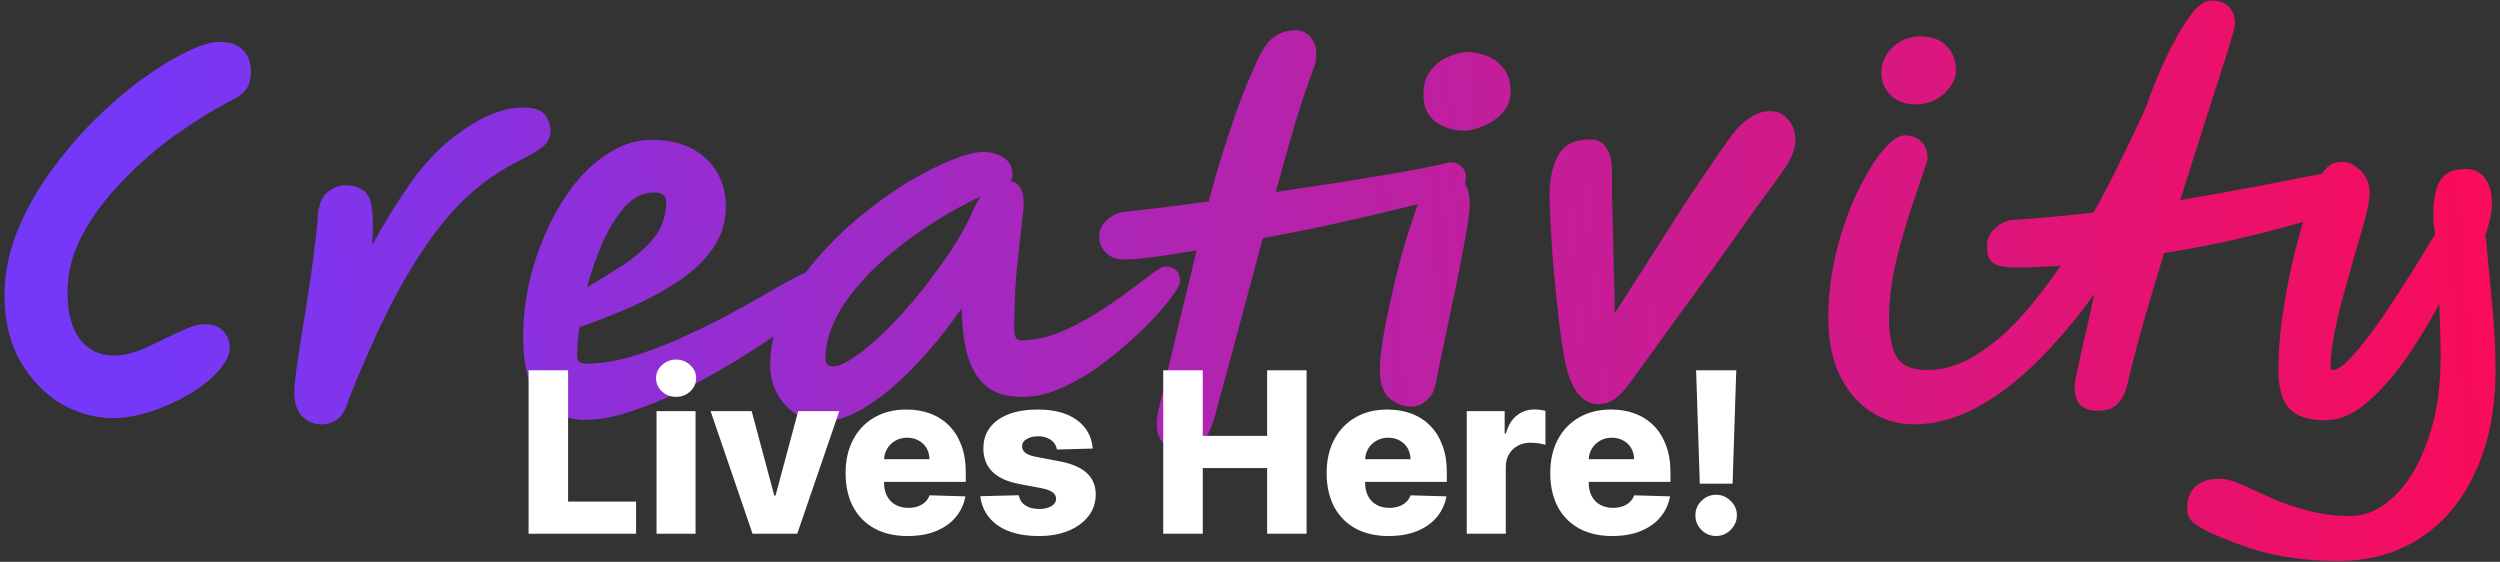 <svg width="534" height="120" viewBox="0 0 534 120" fill="none" xmlns="http://www.w3.org/2000/svg">
<rect x="0" y="0" width="534" height="120" fill="#333333" stroke="none"/>
<path d="M43.593 69.232C45.578 69.232 46.986 69.776 47.818 70.864C48.65 71.888 49.066 72.976 49.066 74.128C49.066 75.728 48.266 77.424 46.666 79.216C45.066 81.008 42.986 82.672 40.425 84.208C37.929 85.68 35.242 86.896 32.361 87.856C29.482 88.816 26.73 89.296 24.105 89.296C20.201 89.296 16.457 88.24 12.873 86.128C9.354 83.952 6.474 80.912 4.234 77.008C2.058 73.104 0.97 68.464 0.97 63.088C0.97 58.672 1.802 54.288 3.466 49.936C5.194 45.584 7.466 41.392 10.281 37.36C13.162 33.328 16.297 29.584 19.689 26.128C23.145 22.672 26.602 19.664 30.058 17.104C33.578 14.544 36.809 12.56 39.754 11.152C42.697 9.68 45.066 8.944 46.858 8.944C49.097 8.944 50.761 9.52 51.849 10.672C53.002 11.76 53.578 13.296 53.578 15.28C53.578 16.88 53.258 18.128 52.617 19.024C52.041 19.856 51.114 20.592 49.834 21.232C45.737 23.344 41.578 25.904 37.353 28.912C33.194 31.92 29.386 35.248 25.93 38.896C22.474 42.48 19.689 46.256 17.578 50.224C15.466 54.192 14.409 58.224 14.409 62.32C14.409 66.8 15.306 70.192 17.098 72.496C18.89 74.8 21.322 75.952 24.393 75.952C25.93 75.952 27.593 75.632 29.386 74.992C31.177 74.288 32.938 73.488 34.666 72.592C36.458 71.696 38.121 70.928 39.657 70.288C41.258 69.584 42.569 69.232 43.593 69.232ZM68.639 90.64C67.039 90.64 65.663 90.064 64.511 88.912C63.423 87.76 62.879 86.096 62.879 83.92C62.879 82.96 63.007 81.392 63.263 79.216C63.583 76.976 63.967 74.416 64.415 71.536C64.927 68.656 65.407 65.648 65.855 62.512C66.367 59.376 66.783 56.4 67.103 53.584C67.487 50.768 67.743 48.368 67.871 46.384C67.999 43.952 68.639 42.224 69.791 41.2C70.943 40.112 72.319 39.568 73.919 39.568C75.199 39.568 76.351 39.888 77.375 40.528C78.463 41.104 79.135 42.352 79.391 44.272C79.711 46.128 79.743 48.816 79.487 52.336C82.303 47.216 85.151 42.64 88.031 38.608C90.975 34.576 94.047 31.376 97.247 29.008C102.559 24.976 107.359 22.96 111.647 22.96C114.079 22.96 115.679 23.504 116.447 24.592C117.215 25.68 117.599 26.8 117.599 27.952C117.599 28.72 117.407 29.424 117.023 30.064C116.703 30.704 115.999 31.376 114.911 32.08C113.823 32.784 112.159 33.712 109.919 34.864C106.911 36.4 103.935 38.416 100.991 40.912C98.111 43.408 95.231 46.608 92.351 50.512C89.471 54.416 86.559 59.216 83.615 64.912C80.671 70.608 77.631 77.392 74.495 85.264C73.919 87.44 73.087 88.88 71.999 89.584C70.975 90.288 69.855 90.64 68.639 90.64ZM125.001 89.68C121.033 89.68 117.833 88.304 115.401 85.552C112.969 82.736 111.753 78.224 111.753 72.016C111.753 68.048 112.201 64.08 113.097 60.112C114.057 56.08 115.369 52.272 117.033 48.688C118.761 45.04 120.745 41.808 122.985 38.992C125.289 36.176 127.817 33.968 130.569 32.368C133.321 30.704 136.169 29.872 139.113 29.872C144.105 29.872 148.009 31.216 150.825 33.904C153.641 36.592 155.049 40.016 155.049 44.176C155.049 47.376 154.153 50.288 152.361 52.912C150.633 55.472 148.265 57.776 145.257 59.824C142.249 61.872 138.889 63.728 135.177 65.392C131.465 67.056 127.657 68.56 123.753 69.904C123.433 72.208 123.273 74.256 123.273 76.048C123.273 77.136 123.881 77.68 125.097 77.68C127.977 77.68 131.049 77.232 134.313 76.336C137.641 75.376 141.001 74.16 144.393 72.688C147.785 71.152 151.049 69.584 154.185 67.984C157.321 66.32 160.169 64.752 162.729 63.28C165.353 61.744 167.497 60.528 169.161 59.632C170.889 58.672 172.009 58.192 172.521 58.192C173.929 58.192 174.953 58.608 175.593 59.44C176.233 60.272 176.553 61.168 176.553 62.128C176.553 62.576 175.689 63.568 173.961 65.104C172.297 66.64 169.993 68.464 167.049 70.576C164.169 72.624 160.905 74.768 157.257 77.008C153.673 79.184 149.929 81.264 146.025 83.248C142.185 85.168 138.441 86.704 134.793 87.856C131.209 89.072 127.945 89.68 125.001 89.68ZM125.385 61.36C128.009 59.824 130.601 58.224 133.161 56.56C135.785 54.832 137.961 52.912 139.689 50.8C141.417 48.624 142.281 46.096 142.281 43.216C142.281 42.384 142.057 41.84 141.609 41.584C141.161 41.264 140.521 41.104 139.689 41.104C137.449 41.104 135.401 42.096 133.545 44.08C131.753 46.064 130.153 48.624 128.745 51.76C127.401 54.832 126.281 58.032 125.385 61.36ZM175.457 90.064C173.409 90.064 171.553 89.488 169.889 88.336C168.225 87.248 166.913 85.808 165.953 84.016C164.993 82.16 164.513 80.176 164.513 78.064C164.513 74.096 165.377 70.224 167.105 66.448C168.897 62.672 171.233 59.088 174.113 55.696C176.993 52.304 180.129 49.2 183.521 46.384C186.977 43.504 190.401 41.04 193.793 38.992C197.249 36.944 200.385 35.344 203.201 34.192C206.081 33.04 208.321 32.464 209.921 32.464C211.777 32.464 213.281 32.88 214.433 33.712C215.649 34.48 216.257 35.696 216.257 37.36C216.257 37.872 216.129 38.288 215.873 38.608C216.705 38.8 217.377 39.28 217.889 40.048C218.401 40.816 218.657 41.968 218.657 43.504C218.657 44.144 218.497 45.808 218.177 48.496C217.857 51.184 217.505 54.448 217.121 58.288C216.801 62.128 216.641 66.128 216.641 70.288C216.641 70.928 216.737 71.504 216.929 72.016C217.121 72.464 217.537 72.688 218.177 72.688C220.737 72.688 223.329 72.176 225.953 71.152C228.641 70.064 231.233 68.752 233.729 67.216C236.289 65.616 238.593 64.048 240.641 62.512C242.753 60.912 244.513 59.6 245.921 58.576C247.393 57.488 248.353 56.944 248.801 56.944C250.977 56.944 252.065 58.032 252.065 60.208C252.065 60.784 251.361 62 249.953 63.856C248.609 65.648 246.753 67.728 244.385 70.096C242.017 72.4 239.361 74.704 236.417 77.008C233.537 79.248 230.529 81.104 227.393 82.576C224.321 84.048 221.345 84.784 218.465 84.784C214.945 84.784 212.257 83.952 210.401 82.288C208.609 80.624 207.329 78.384 206.561 75.568C205.857 72.688 205.473 69.456 205.409 65.872C202.145 70.544 198.753 74.704 195.233 78.352C191.777 81.936 188.353 84.784 184.961 86.896C181.569 89.008 178.401 90.064 175.457 90.064ZM209.441 41.968C203.169 44.976 197.537 48.432 192.545 52.336C187.553 56.176 183.585 60.208 180.641 64.432C177.761 68.656 176.321 72.72 176.321 76.624C176.321 77.712 176.833 78.256 177.857 78.256C179.073 78.256 180.673 77.552 182.657 76.144C184.705 74.736 186.913 72.88 189.281 70.576C191.649 68.208 194.017 65.584 196.385 62.704C198.753 59.76 200.961 56.752 203.009 53.68C205.057 50.608 206.689 47.664 207.905 44.848C208.353 43.824 208.865 42.864 209.441 41.968ZM313.115 38.032C313.115 38.8 312.859 39.472 312.347 40.048C311.835 40.624 311.195 41.072 310.427 41.392C309.339 41.84 307.451 42.416 304.763 43.12C302.075 43.824 298.811 44.624 294.971 45.52C291.195 46.416 287.131 47.344 282.779 48.304C278.427 49.2 274.075 50.064 269.723 50.896C268.059 57.04 266.363 63.376 264.635 69.904C262.907 76.368 261.179 82.736 259.451 89.008C258.811 91.248 258.043 92.944 257.147 94.096C256.251 95.312 254.715 95.92 252.539 95.92C250.171 95.92 248.571 95.152 247.739 93.616C246.971 92.144 246.875 90.128 247.451 87.568C249.115 80.592 250.651 74.096 252.059 68.08C253.531 62.064 254.715 57.2 255.611 53.488C251.771 54.128 248.411 54.64 245.531 55.024C242.651 55.344 240.603 55.472 239.387 55.408C238.043 55.28 236.923 54.736 236.027 53.776C235.131 52.816 234.715 51.632 234.779 50.224C234.907 48.944 235.483 47.856 236.507 46.96C237.531 46 238.747 45.424 240.155 45.232C242.139 45.04 244.699 44.752 247.835 44.368C250.971 43.984 254.427 43.536 258.203 43.024C259.035 39.76 259.995 36.4 261.083 32.944C262.171 29.424 263.291 26.064 264.443 22.864C265.659 19.6 266.811 16.752 267.899 14.32C268.987 11.888 269.979 10.128 270.875 9.04C271.579 8.208 272.443 7.568 273.467 7.12C274.555 6.672 275.611 6.448 276.635 6.448C277.979 6.448 279.067 6.928 279.899 7.888C280.731 8.848 281.147 9.968 281.147 11.248C281.147 11.76 281.115 12.304 281.051 12.88C280.987 13.392 280.859 13.904 280.667 14.416C279.451 17.616 278.139 21.488 276.731 26.032C275.387 30.576 273.979 35.568 272.507 41.008C277.307 40.304 282.011 39.6 286.619 38.896C291.291 38.128 295.515 37.424 299.291 36.784C303.131 36.08 306.203 35.472 308.507 34.96C309.787 34.512 310.875 34.608 311.771 35.248C312.667 35.824 313.115 36.752 313.115 38.032ZM301.55 86.856C299.758 86.856 298.158 86.248 296.75 85.032C295.406 83.816 294.734 81.832 294.734 79.08C294.734 77.608 294.926 75.528 295.31 72.84C295.758 70.152 296.334 67.24 297.038 64.104C297.742 60.904 298.51 57.736 299.342 54.6C300.238 51.464 301.102 48.68 301.934 46.248C302.766 43.752 303.502 41.896 304.142 40.68C304.974 39.208 305.742 38.312 306.446 37.992C307.214 37.608 307.95 37.416 308.654 37.416C309.934 37.416 311.118 37.8 312.206 38.568C313.358 39.336 313.934 41.032 313.934 43.656C313.934 44.68 313.742 46.344 313.358 48.648C312.974 50.888 312.494 53.512 311.918 56.52C311.342 59.528 310.702 62.632 309.998 65.832C309.358 69.032 308.718 72.072 308.078 74.952C307.502 77.768 307.022 80.136 306.638 82.056C306.318 83.656 305.646 84.84 304.622 85.608C303.662 86.44 302.638 86.856 301.55 86.856ZM312.59 27.912C310.478 27.912 308.526 27.304 306.734 26.088C304.942 24.808 304.046 22.856 304.046 20.232C304.046 18.056 304.59 16.296 305.678 14.952C306.766 13.608 308.046 12.648 309.518 12.072C311.054 11.432 312.398 11.112 313.55 11.112C314.702 11.112 315.982 11.368 317.39 11.88C318.798 12.328 320.014 13.192 321.038 14.472C322.126 15.688 322.67 17.448 322.67 19.752C322.67 21.288 322.126 22.696 321.038 23.976C319.95 25.192 318.606 26.152 317.006 26.856C315.47 27.56 313.998 27.912 312.59 27.912ZM341.351 86.32C339.687 86.32 338.215 85.52 336.935 83.92C335.719 82.32 334.791 79.856 334.151 76.528C333.639 73.712 333.191 70.512 332.807 66.928C332.423 63.344 332.071 59.824 331.751 56.368C331.495 52.848 331.303 49.776 331.175 47.152C331.047 44.528 330.983 42.736 330.983 41.776C330.983 38.32 331.591 35.472 332.807 33.232C334.023 30.928 336.359 29.776 339.815 29.776C341.287 29.776 342.407 30.416 343.175 31.696C343.943 32.912 344.327 34.608 344.327 36.784C344.327 38.128 344.327 39.824 344.327 41.872C344.391 43.856 344.455 46.096 344.519 48.592C344.583 51.344 344.647 54.32 344.711 57.52C344.839 60.656 344.903 63.792 344.903 66.928C347.143 63.408 349.543 59.664 352.103 55.696C354.663 51.664 357.159 47.76 359.591 43.984C362.087 40.208 364.327 36.88 366.311 34C368.295 31.056 369.799 28.976 370.823 27.76C371.719 26.672 372.807 25.744 374.087 24.976C375.367 24.144 376.711 23.728 378.119 23.728C379.655 23.728 380.935 24.336 381.959 25.552C382.983 26.768 383.495 28.176 383.495 29.776C383.495 30.992 383.239 32.144 382.727 33.232C382.279 34.32 381.703 35.344 380.999 36.304C379.079 38.992 376.807 42.128 374.183 45.712C371.623 49.296 368.935 53.072 366.119 57.04C363.303 60.944 360.551 64.72 357.863 68.368C355.239 72.016 352.903 75.248 350.855 78.064C349.191 80.432 347.847 82.224 346.823 83.44C345.799 84.592 344.871 85.36 344.039 85.744C343.271 86.128 342.375 86.32 341.351 86.32ZM408.765 90.64C405.245 90.64 402.109 89.68 399.357 87.76C396.605 85.904 394.429 83.28 392.829 79.888C391.293 76.496 390.525 72.528 390.525 67.984C390.525 63.12 391.101 58.384 392.253 53.776C393.405 49.104 394.877 44.912 396.669 41.2C398.461 37.424 400.253 34.448 402.045 32.272C403.901 30.032 405.501 28.912 406.845 28.912C408.253 28.912 409.405 29.328 410.301 30.16C411.261 30.992 411.741 32.24 411.741 33.904C411.741 34.16 411.453 35.088 410.877 36.688C410.365 38.224 409.693 40.208 408.861 42.64C408.029 45.008 407.197 47.664 406.365 50.608C405.533 53.488 404.829 56.432 404.253 59.44C403.741 62.448 403.485 65.328 403.485 68.08C403.485 71.408 403.997 74.064 405.021 76.048C406.045 78.032 408.253 79.024 411.645 79.024C415.101 79.024 418.461 78.032 421.725 76.048C425.053 74.064 428.253 71.408 431.325 68.08C434.397 64.688 437.341 60.912 440.157 56.752C436.829 57.008 433.693 57.136 430.749 57.136C428.765 57.136 427.325 56.944 426.429 56.56C425.533 56.112 424.957 55.536 424.701 54.832C424.509 54.128 424.413 53.296 424.413 52.336C424.413 50.992 425.021 49.776 426.237 48.688C427.453 47.6 428.797 47.024 430.269 46.96C433.021 46.768 435.805 46.544 438.621 46.288C441.501 46.032 444.349 45.744 447.165 45.424C449.277 41.648 451.229 37.904 453.021 34.192C454.877 30.416 456.573 26.864 458.109 23.536C459.581 19.376 461.149 15.536 462.813 12.016C464.541 8.432 466.205 5.552 467.805 3.376C469.405 1.2 470.909 0.112 472.317 0.112C473.981 0.112 475.229 0.56 476.061 1.456C476.957 2.352 477.405 3.536 477.405 5.008C477.405 5.456 477.085 6.768 476.445 8.944C475.805 11.12 474.909 13.936 473.757 17.392C472.669 20.848 471.421 24.752 470.013 29.104C468.669 33.392 467.229 37.936 465.693 42.736C471.773 41.712 477.309 40.72 482.301 39.76C487.357 38.8 491.485 38 494.685 37.36C497.885 36.72 499.805 36.4 500.445 36.4C501.725 36.4 502.781 37.008 503.613 38.224C504.445 39.376 504.861 40.496 504.861 41.584C504.861 42.224 503.677 43.056 501.309 44.08C499.005 45.104 495.837 46.224 491.805 47.44C487.837 48.592 483.293 49.776 478.173 50.992C473.117 52.144 467.805 53.168 462.237 54.064C460.701 59.12 459.229 64.08 457.821 68.944C456.477 73.744 455.325 78.192 454.365 82.288C453.917 84.08 453.181 85.456 452.157 86.416C451.197 87.312 449.885 87.76 448.221 87.76C446.493 87.76 445.213 87.344 444.381 86.512C443.549 85.744 443.133 84.336 443.133 82.288C443.133 82.096 443.325 81.04 443.709 79.12C444.157 77.136 444.701 74.704 445.341 71.824C446.045 68.88 446.717 65.872 447.357 62.8C443.581 68.048 439.581 72.784 435.357 77.008C431.133 81.232 426.781 84.56 422.301 86.992C417.821 89.424 413.309 90.64 408.765 90.64ZM409.053 22.288C406.941 22.288 405.213 21.648 403.869 20.368C402.525 19.024 401.853 17.456 401.853 15.664C401.853 13.488 402.653 11.632 404.253 10.096C405.917 8.56 407.869 7.792 410.109 7.792C412.605 7.792 414.493 8.464 415.773 9.808C417.117 11.152 417.789 12.944 417.789 15.184C417.789 16.784 416.957 18.384 415.293 19.984C413.629 21.52 411.549 22.288 409.053 22.288ZM499.438 119.816C495.854 119.816 492.59 119.592 489.646 119.144C486.702 118.76 483.822 118.12 481.006 117.224C478.19 116.328 475.15 115.144 471.886 113.672C470.542 113.032 469.422 112.36 468.526 111.656C467.63 110.952 467.182 109.896 467.182 108.488C467.182 106.44 467.822 104.872 469.102 103.784C470.318 102.76 472.014 102.248 474.19 102.248C475.342 102.248 476.814 102.632 478.606 103.4C480.398 104.232 482.446 105.16 484.75 106.184C487.118 107.272 489.742 108.2 492.622 108.968C495.502 109.8 498.606 110.216 501.934 110.216C505.326 110.216 508.494 108.808 511.438 105.992C514.382 103.176 516.75 99.208 518.542 94.088C520.398 89.032 521.326 83.048 521.326 76.136C521.326 74.536 521.294 72.808 521.23 70.952C521.166 69.032 521.102 67.016 521.038 64.904C518.734 69.256 516.238 73.32 513.55 77.096C510.862 80.872 508.078 83.944 505.198 86.312C502.382 88.616 499.534 89.768 496.654 89.768C493.134 89.768 490.574 88.936 488.974 87.272C487.438 85.544 486.67 82.824 486.67 79.112C486.67 75.976 486.894 72.552 487.342 68.84C487.854 65.064 488.526 61.256 489.358 57.416C490.19 53.576 491.15 49.928 492.238 46.472C493.39 42.952 494.606 39.912 495.886 37.352C496.846 35.496 498.318 34.568 500.302 34.568C501.582 34.568 502.862 35.176 504.142 36.392C505.486 37.608 506.158 39.24 506.158 41.288C506.158 42.44 505.87 44.104 505.294 46.28C504.718 48.456 504.014 50.92 503.182 53.672C502.414 56.36 501.614 59.208 500.782 62.216C499.95 65.16 499.246 68.072 498.67 70.952C498.094 73.768 497.806 76.328 497.806 78.632C497.806 78.888 497.998 79.016 498.382 79.016C499.15 79.016 500.174 78.376 501.454 77.096C502.798 75.752 504.27 74.024 505.87 71.912C507.534 69.736 509.198 67.368 510.862 64.808C512.59 62.184 514.254 59.592 515.854 57.032C517.454 54.472 518.894 52.136 520.174 50.024C519.982 49 519.854 48.104 519.79 47.336C519.79 46.504 519.79 45.8 519.79 45.224C519.79 42.6 520.238 40.424 521.134 38.696C522.094 36.968 523.95 36.104 526.702 36.104C528.494 36.104 529.87 36.776 530.83 38.12C531.79 39.4 532.27 41.224 532.27 43.592C532.27 44.616 532.11 45.8 531.79 47.144C531.47 48.424 530.83 50.472 529.87 53.288L530.926 50.312C531.502 56.072 531.982 61.192 532.366 65.672C532.814 70.152 533.038 74.6 533.038 79.016C533.038 87.336 531.63 94.536 528.814 100.616C526.062 106.76 522.158 111.496 517.102 114.824C512.11 118.152 506.222 119.816 499.438 119.816Z" fill="url(#paint0_linear_0_1)"/>
<path d="M112.908 114V79.091H121.345V107.148H135.868V114H112.908ZM140.236 114V87.818H148.571V114H140.236ZM144.412 84.767C143.241 84.767 142.236 84.381 141.395 83.608C140.554 82.824 140.134 81.881 140.134 80.778C140.134 79.688 140.554 78.756 141.395 77.983C142.236 77.199 143.241 76.807 144.412 76.807C145.594 76.807 146.599 77.199 147.429 77.983C148.27 78.756 148.69 79.688 148.69 80.778C148.69 81.881 148.27 82.824 147.429 83.608C146.599 84.381 145.594 84.767 144.412 84.767ZM179.274 87.818L170.291 114H160.746L151.78 87.818H160.558L165.382 105.852H165.655L170.496 87.818H179.274ZM193.865 114.494C191.126 114.494 188.763 113.955 186.774 112.875C184.797 111.784 183.274 110.233 182.206 108.222C181.149 106.199 180.621 103.795 180.621 101.011C180.621 98.307 181.155 95.943 182.223 93.921C183.291 91.886 184.797 90.307 186.74 89.182C188.683 88.046 190.973 87.477 193.609 87.477C195.473 87.477 197.178 87.767 198.723 88.347C200.268 88.926 201.604 89.784 202.729 90.921C203.854 92.057 204.729 93.46 205.354 95.131C205.979 96.79 206.291 98.693 206.291 100.841V102.92H183.536V98.079H198.536C198.524 97.193 198.314 96.403 197.905 95.71C197.496 95.017 196.933 94.477 196.217 94.091C195.513 93.693 194.7 93.494 193.78 93.494C192.848 93.494 192.013 93.704 191.274 94.125C190.536 94.534 189.95 95.097 189.518 95.812C189.087 96.517 188.859 97.318 188.837 98.216V103.142C188.837 104.21 189.047 105.148 189.467 105.955C189.888 106.75 190.484 107.369 191.257 107.812C192.03 108.256 192.95 108.477 194.018 108.477C194.757 108.477 195.428 108.375 196.03 108.17C196.632 107.966 197.149 107.665 197.581 107.267C198.013 106.869 198.337 106.381 198.553 105.801L206.206 106.023C205.888 107.739 205.189 109.233 204.109 110.506C203.041 111.767 201.638 112.75 199.899 113.455C198.161 114.148 196.149 114.494 193.865 114.494ZM233.406 95.812L225.753 96.017C225.673 95.472 225.457 94.989 225.105 94.568C224.753 94.136 224.293 93.801 223.724 93.562C223.168 93.312 222.52 93.188 221.781 93.188C220.815 93.188 219.991 93.381 219.31 93.767C218.639 94.153 218.31 94.676 218.321 95.335C218.31 95.847 218.514 96.29 218.935 96.665C219.366 97.04 220.134 97.341 221.236 97.568L226.281 98.523C228.895 99.023 230.838 99.852 232.111 101.011C233.395 102.17 234.043 103.705 234.054 105.614C234.043 107.409 233.509 108.972 232.452 110.301C231.406 111.631 229.974 112.665 228.156 113.403C226.338 114.131 224.259 114.494 221.918 114.494C218.179 114.494 215.23 113.727 213.071 112.193C210.923 110.648 209.696 108.58 209.389 105.989L217.622 105.784C217.804 106.739 218.276 107.466 219.037 107.966C219.798 108.466 220.77 108.716 221.952 108.716C223.02 108.716 223.889 108.517 224.56 108.119C225.23 107.722 225.571 107.193 225.582 106.534C225.571 105.943 225.31 105.472 224.798 105.119C224.287 104.756 223.486 104.472 222.395 104.267L217.827 103.398C215.202 102.92 213.247 102.04 211.963 100.756C210.679 99.46 210.043 97.812 210.054 95.812C210.043 94.062 210.509 92.568 211.452 91.329C212.395 90.079 213.736 89.125 215.474 88.466C217.213 87.807 219.264 87.477 221.628 87.477C225.173 87.477 227.969 88.222 230.014 89.71C232.06 91.188 233.19 93.222 233.406 95.812ZM248.47 114V79.091H256.908V93.102H270.663V79.091H279.084V114H270.663V99.972H256.908V114H248.47ZM296.615 114.494C293.876 114.494 291.513 113.955 289.524 112.875C287.547 111.784 286.024 110.233 284.956 108.222C283.899 106.199 283.371 103.795 283.371 101.011C283.371 98.307 283.905 95.943 284.973 93.921C286.041 91.886 287.547 90.307 289.49 89.182C291.433 88.046 293.723 87.477 296.359 87.477C298.223 87.477 299.928 87.767 301.473 88.347C303.018 88.926 304.354 89.784 305.479 90.921C306.604 92.057 307.479 93.46 308.104 95.131C308.729 96.79 309.041 98.693 309.041 100.841V102.92H286.286V98.079H301.286C301.274 97.193 301.064 96.403 300.655 95.71C300.246 95.017 299.683 94.477 298.967 94.091C298.263 93.693 297.45 93.494 296.53 93.494C295.598 93.494 294.763 93.704 294.024 94.125C293.286 94.534 292.7 95.097 292.268 95.812C291.837 96.517 291.609 97.318 291.587 98.216V103.142C291.587 104.21 291.797 105.148 292.217 105.955C292.638 106.75 293.234 107.369 294.007 107.812C294.78 108.256 295.7 108.477 296.768 108.477C297.507 108.477 298.178 108.375 298.78 108.17C299.382 107.966 299.899 107.665 300.331 107.267C300.763 106.869 301.087 106.381 301.303 105.801L308.956 106.023C308.638 107.739 307.939 109.233 306.859 110.506C305.791 111.767 304.388 112.75 302.649 113.455C300.911 114.148 298.899 114.494 296.615 114.494ZM313.298 114V87.818H321.395V92.591H321.668C322.145 90.864 322.923 89.579 324.003 88.739C325.082 87.886 326.338 87.46 327.77 87.46C328.156 87.46 328.554 87.489 328.963 87.546C329.372 87.591 329.753 87.665 330.105 87.767V95.011C329.707 94.875 329.185 94.767 328.537 94.688C327.901 94.608 327.332 94.568 326.832 94.568C325.844 94.568 324.952 94.79 324.156 95.233C323.372 95.665 322.753 96.273 322.298 97.057C321.855 97.829 321.634 98.739 321.634 99.784V114H313.298ZM344.381 114.494C341.642 114.494 339.278 113.955 337.29 112.875C335.313 111.784 333.79 110.233 332.722 108.222C331.665 106.199 331.136 103.795 331.136 101.011C331.136 98.307 331.67 95.943 332.739 93.921C333.807 91.886 335.312 90.307 337.256 89.182C339.199 88.046 341.489 87.477 344.125 87.477C345.989 87.477 347.693 87.767 349.239 88.347C350.784 88.926 352.119 89.784 353.244 90.921C354.369 92.057 355.244 93.46 355.869 95.131C356.494 96.79 356.807 98.693 356.807 100.841V102.92H334.051V98.079H349.051C349.04 97.193 348.83 96.403 348.42 95.71C348.011 95.017 347.449 94.477 346.733 94.091C346.028 93.693 345.216 93.494 344.295 93.494C343.364 93.494 342.528 93.704 341.79 94.125C341.051 94.534 340.466 95.097 340.034 95.812C339.602 96.517 339.375 97.318 339.352 98.216V103.142C339.352 104.21 339.563 105.148 339.983 105.955C340.403 106.75 341 107.369 341.773 107.812C342.545 108.256 343.466 108.477 344.534 108.477C345.273 108.477 345.943 108.375 346.545 108.17C347.148 107.966 347.665 107.665 348.097 107.267C348.528 106.869 348.852 106.381 349.068 105.801L356.722 106.023C356.403 107.739 355.705 109.233 354.625 110.506C353.557 111.767 352.153 112.75 350.415 113.455C348.676 114.148 346.665 114.494 344.381 114.494ZM370.865 79.091L370.081 103.312H363.075L362.291 79.091H370.865ZM366.57 114.494C365.354 114.494 364.308 114.062 363.433 113.199C362.57 112.335 362.138 111.29 362.138 110.062C362.138 108.858 362.57 107.83 363.433 106.977C364.308 106.114 365.354 105.682 366.57 105.682C367.74 105.682 368.768 106.114 369.655 106.977C370.553 107.83 371.001 108.858 371.001 110.062C371.001 110.881 370.791 111.625 370.371 112.295C369.962 112.966 369.422 113.5 368.751 113.898C368.092 114.295 367.365 114.494 366.57 114.494Z" fill="white"/>
<defs>
<linearGradient id="paint0_linear_0_1" x1="29.593" y1="71.654" x2="526.202" y2="28.618" gradientUnits="userSpaceOnUse">
<stop stop-color="#7538F9"/>
<stop offset="1" stop-color="#F80C5B"/>
</linearGradient>
</defs>
</svg>
